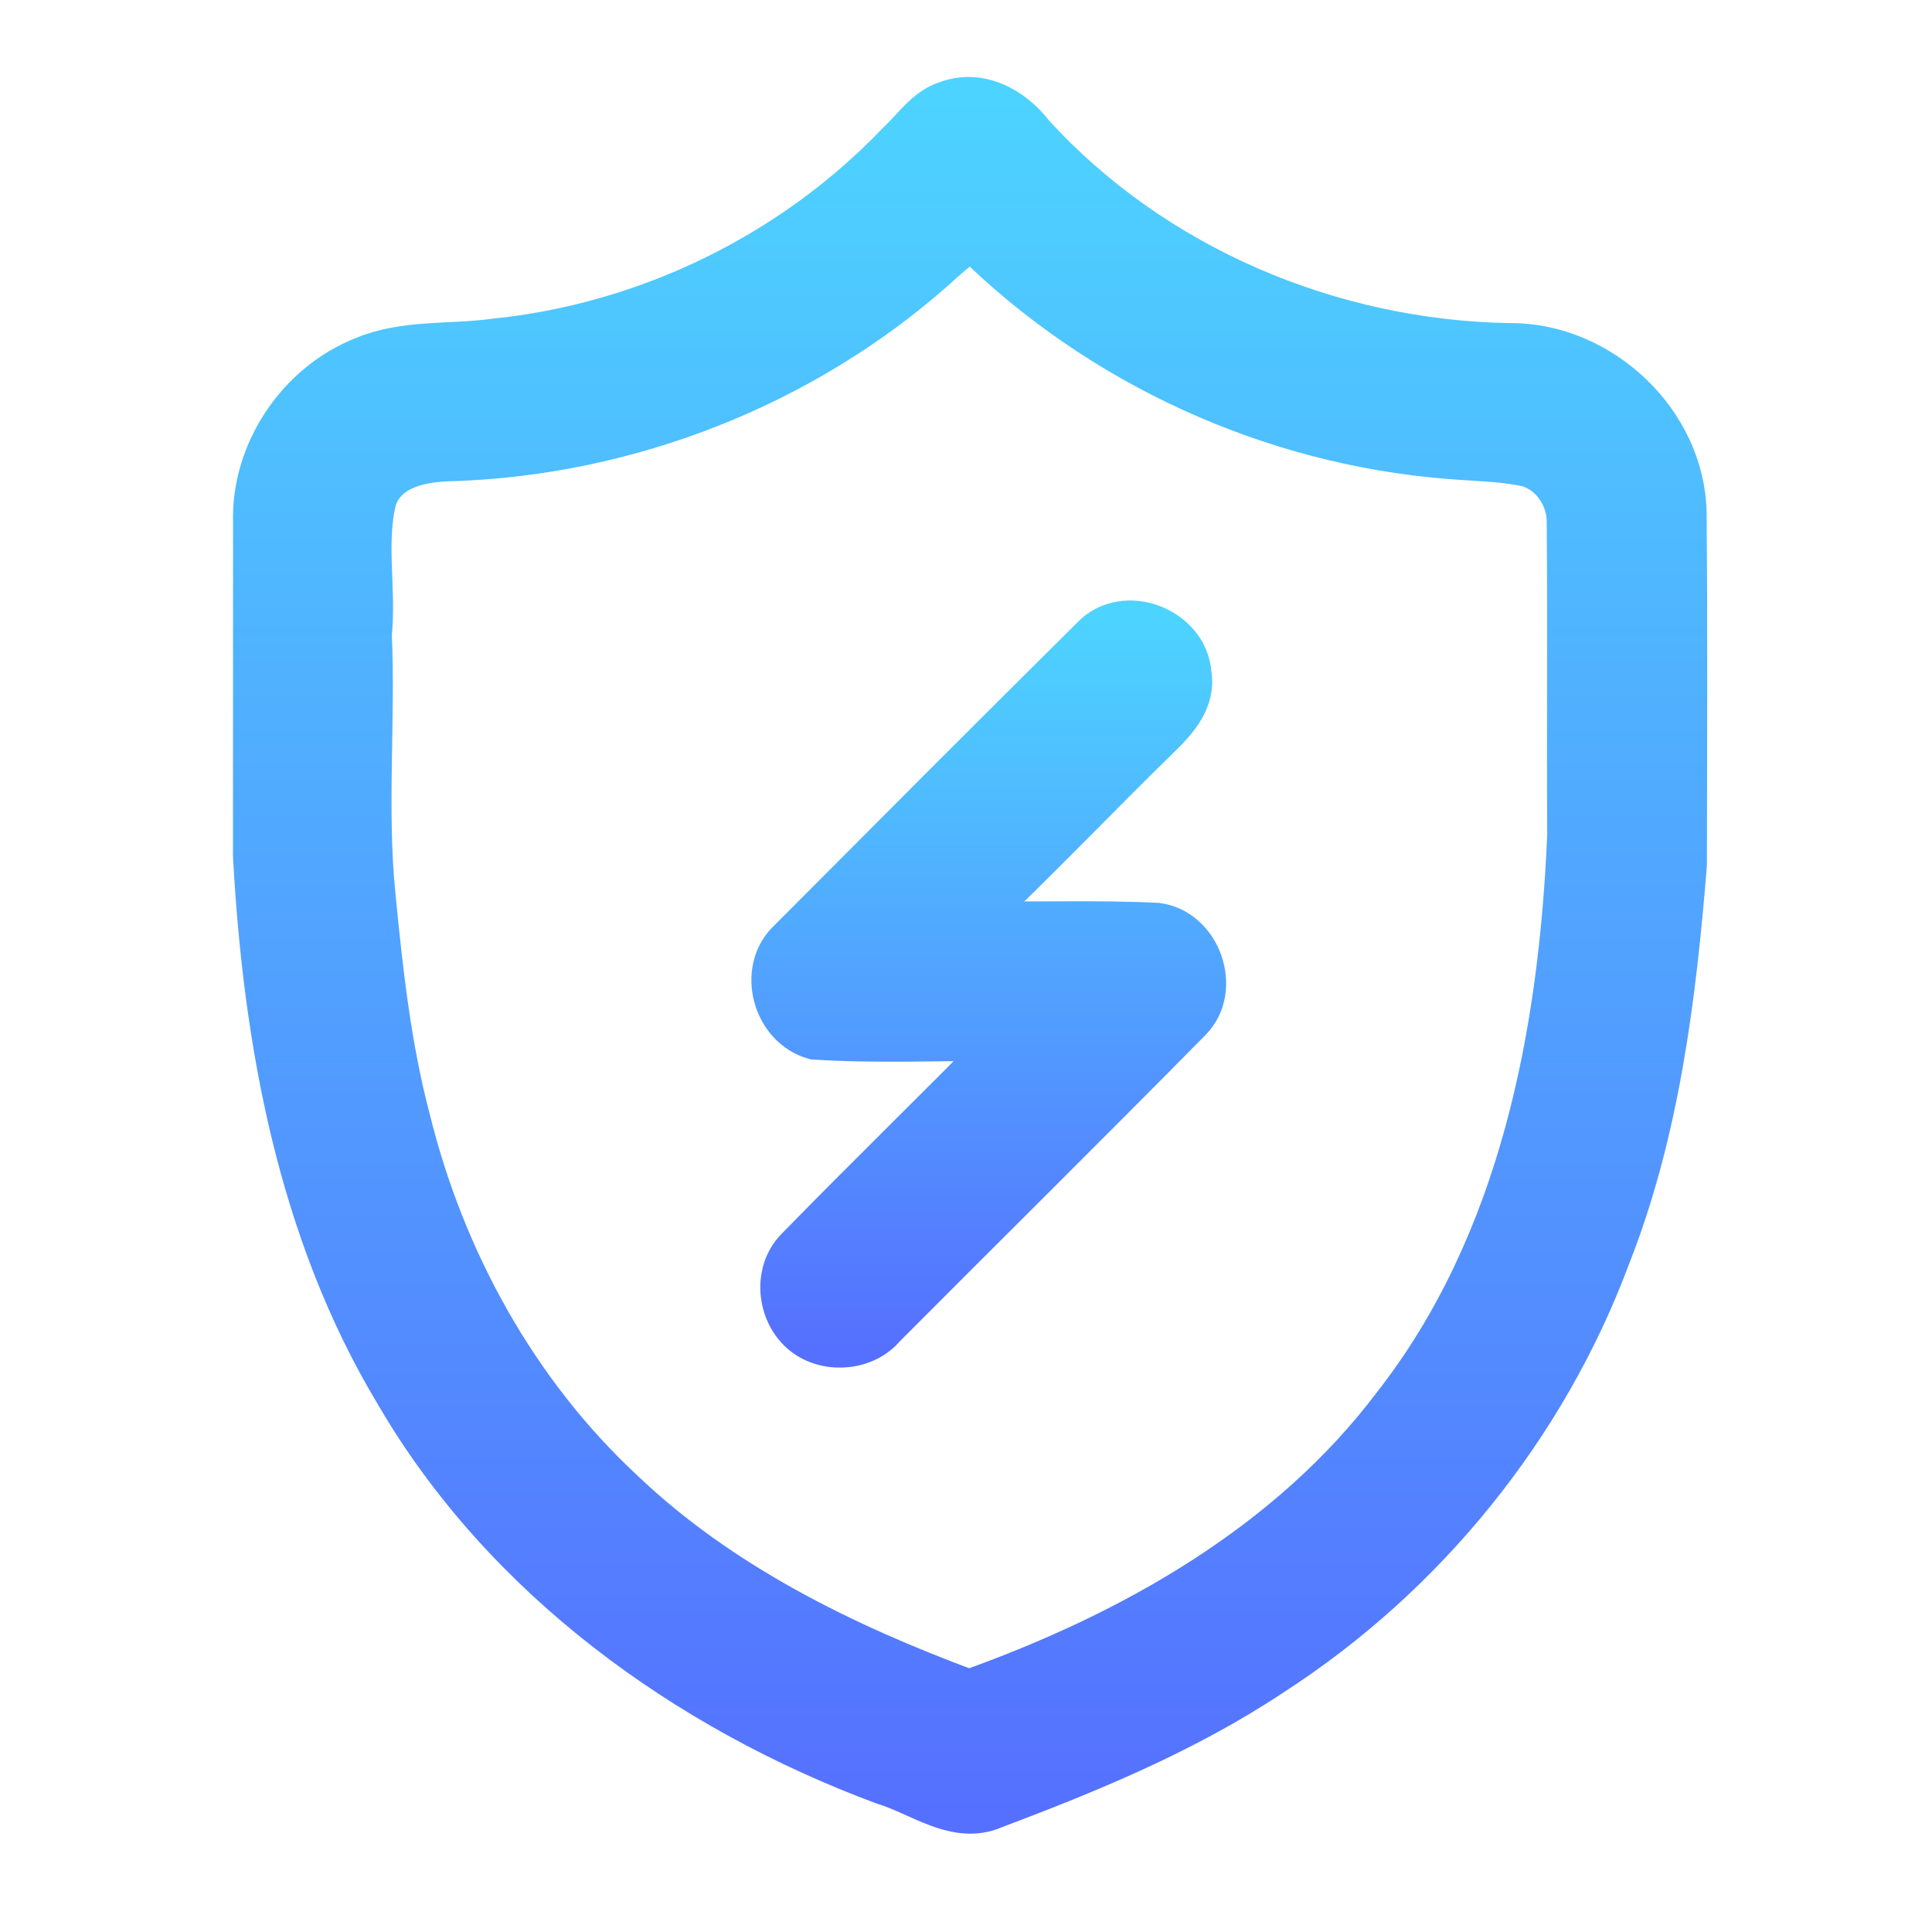 <svg width="192" height="192" viewBox="0 0 192 192" fill="none" xmlns="http://www.w3.org/2000/svg">
<path d="M94.05 10.05C97.39 8.8 100.73 10.65 102.73 13.28C114.74 26.43 132.29 33.82 150.02 34.11C159.11 34.03 167.46 41.84 167.6 51.01C167.71 62.65 167.65 74.3 167.63 85.95C166.56 99.15 164.91 112.51 160.02 124.92C153.68 141.92 141.69 156.7 126.44 166.53C117.92 172.2 108.39 176.12 98.85 179.72C95 181.42 91.35 178.4 87.76 177.34C68.07 170.01 49.98 156.92 39.28 138.56C29.59 122.47 26.15 103.51 25.15 84.99C25.15 73.98 25.15 62.96 25.16 51.95C24.93 44.86 29.56 37.99 36.15 35.43C40.24 33.74 44.77 34.26 49.07 33.67C64.19 32.15 78.65 25.13 89.15 14.13C90.7 12.7 91.95 10.71 94.05 10.05ZM92.93 26.85C79.79 38.47 62.52 45.23 45 45.82C42.12 45.86 38.55 46.45 37.43 49.56C36.32 53.97 37.4 58.55 36.94 63.03C37.32 71.73 36.43 80.45 37.32 89.13C38.05 96.55 38.86 103.99 40.77 111.22C44.21 125.16 51.42 138.29 61.98 148.1C71.67 157.33 83.87 163.3 96.3 167.92C112.41 162.17 128.05 153.37 138.5 139.48C150.97 123.48 154.93 102.76 155.76 82.95C155.7 72.6 155.8 62.25 155.71 51.91C155.75 49.48 154.14 47.05 151.77 46.38C149.21 45.82 146.58 45.83 143.98 45.6C126.27 44.2 109.18 36.39 96.55 23.89C95.25 24.77 94.07 25.79 92.93 26.85Z" fill="url(#paint0_linear)" stroke="url(#paint1_linear)" stroke-width="4"/>
<path d="M108.44 63.31C111.7 59.83 118.1 62.31 118.4 66.99C118.85 69.59 116.99 71.67 115.27 73.33C109.09 79.35 103.16 85.63 96.871 91.53C102.9 91.69 108.94 91.42 114.97 91.72C119.34 92.26 121.47 98.25 118.42 101.41C108.33 111.64 98.1 121.75 87.96 131.93C86.07 134.18 82.441 134.53 80.061 132.9C77.231 130.95 76.641 126.49 79.111 124.01C85.861 117.08 92.8 110.34 99.581 103.44C93.361 103.4 87.121 103.7 80.91 103.3C76.751 102.16 75.171 96.33 78.371 93.37C88.371 83.33 98.38 73.29 108.44 63.31Z" fill="url(#paint2_linear)" stroke="url(#paint3_linear)" stroke-width="4"/>
<defs>
<linearGradient id="paint0_linear" x1="96.408" y1="180.228" x2="96.408" y2="9.65" gradientUnits="userSpaceOnUse">
<stop stop-color="#5570FF"/>
<stop offset="1" stop-color="#4DD3FF"/>
</linearGradient>
<linearGradient id="paint1_linear" x1="96.408" y1="180.228" x2="96.408" y2="9.65" gradientUnits="userSpaceOnUse">
<stop stop-color="#5570FF"/>
<stop offset="1" stop-color="#4DD3FF"/>
</linearGradient>
<linearGradient id="paint2_linear" x1="98.262" y1="133.912" x2="98.262" y2="61.676" gradientUnits="userSpaceOnUse">
<stop stop-color="#5570FF"/>
<stop offset="1" stop-color="#4DD3FF"/>
</linearGradient>
<linearGradient id="paint3_linear" x1="98.262" y1="133.912" x2="98.262" y2="61.676" gradientUnits="userSpaceOnUse">
<stop stop-color="#5570FF"/>
<stop offset="1" stop-color="#4DD3FF"/>
</linearGradient>
</defs>
</svg>
